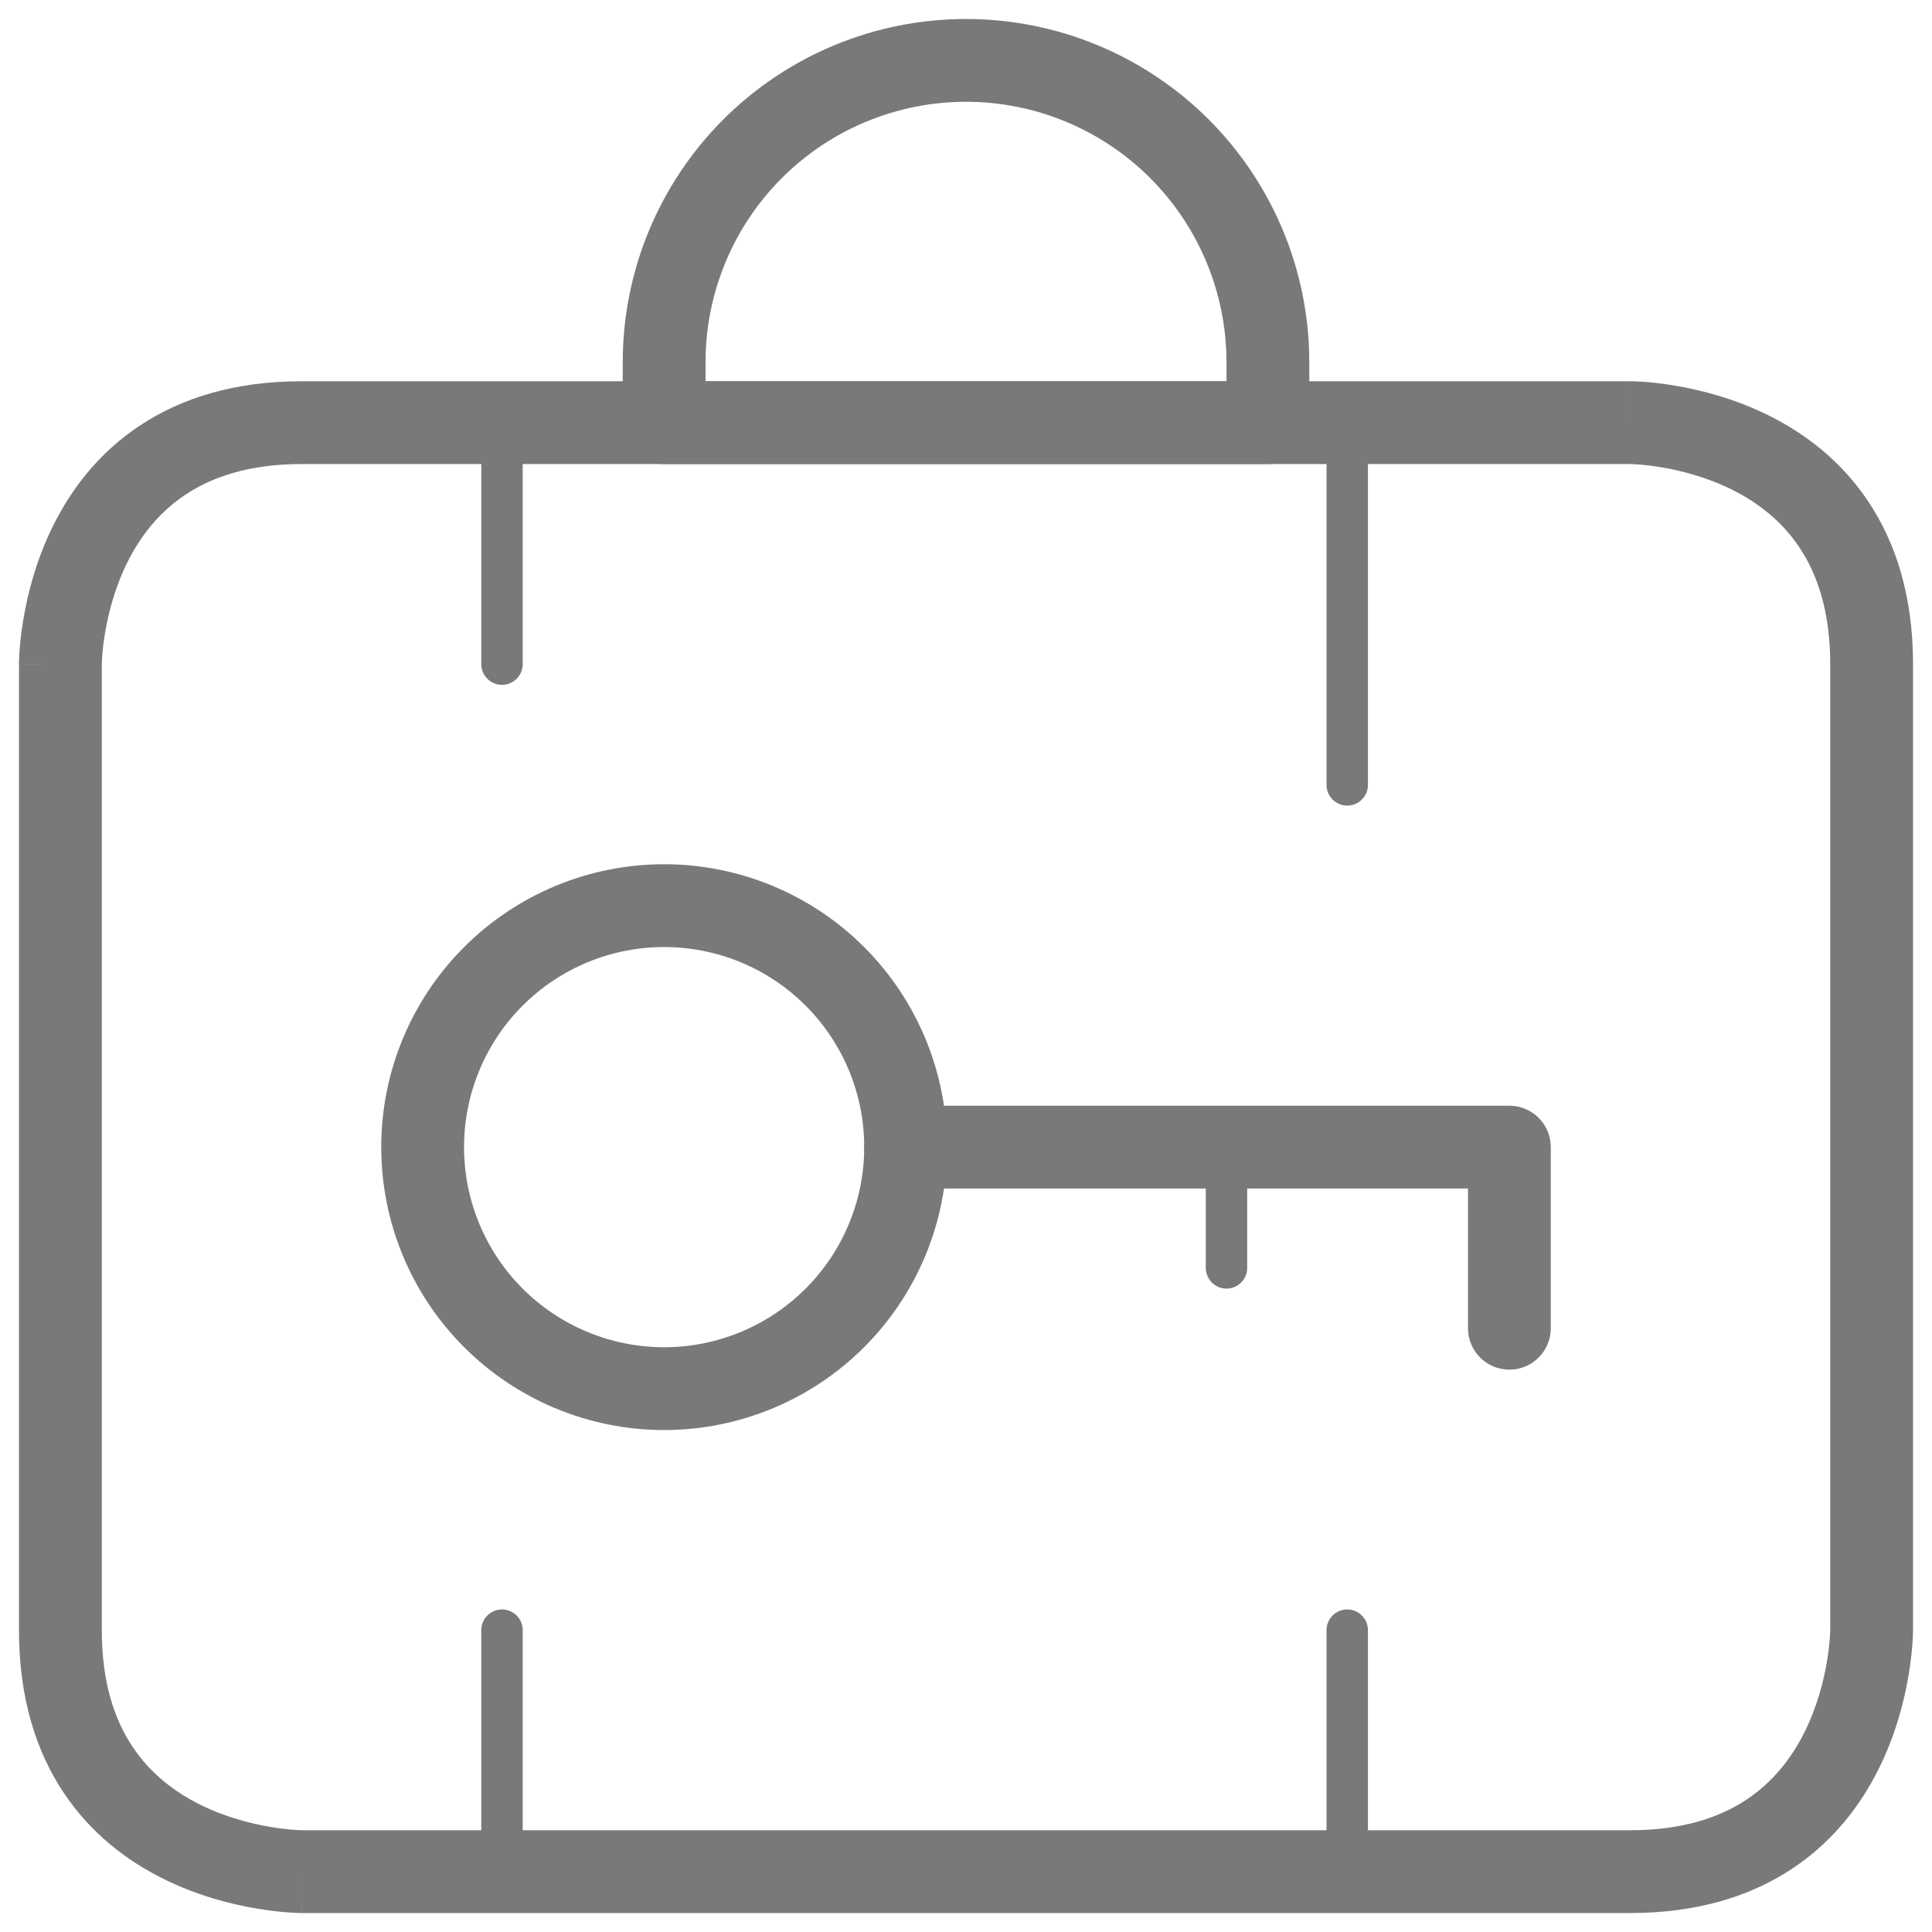 <svg width="70" height="70" viewBox="0 0 70 70" fill="none" xmlns="http://www.w3.org/2000/svg" xmlns:xlink="http://www.w3.org/1999/xlink">
<path d="M10.938,16.813L59.063,16.813L59.063,13.813L10.938,13.813L10.938,16.813ZM59.063,15.313C59.063,16.813 59.062,16.813 59.061,16.813C59.061,16.813 59.06,16.812 59.06,16.812C59.059,16.812 59.059,16.812 59.058,16.812C59.057,16.812 59.057,16.812 59.057,16.812C59.057,16.812 59.059,16.813 59.064,16.813C59.072,16.813 59.088,16.813 59.111,16.814C59.157,16.815 59.232,16.819 59.332,16.826C59.531,16.84 59.826,16.869 60.183,16.929C60.905,17.049 61.845,17.287 62.767,17.748C63.682,18.206 64.553,18.869 65.197,19.836C65.836,20.793 66.313,22.137 66.313,24.063L69.313,24.063C69.313,21.613 68.696,19.675 67.693,18.172C66.697,16.678 65.38,15.7 64.108,15.065C62.842,14.432 61.595,14.123 60.676,13.97C60.214,13.892 59.824,13.853 59.545,13.833C59.406,13.823 59.292,13.818 59.211,13.815C59.17,13.814 59.137,13.813 59.112,13.813C59.099,13.813 59.089,13.813 59.081,13.813C59.077,13.813 59.073,13.813 59.07,13.813C59.069,13.813 59.067,13.813 59.066,13.813C59.065,13.813 59.064,13.813 59.064,13.813C59.063,13.813 59.063,13.813 59.063,15.313ZM66.313,24.063L66.313,59.063L69.313,59.063L69.313,24.063L66.313,24.063ZM67.813,59.063C66.313,59.063 66.313,59.062 66.313,59.061C66.313,59.061 66.313,59.06 66.313,59.06C66.313,59.059 66.313,59.059 66.313,59.058C66.313,59.057 66.313,59.057 66.313,59.057C66.313,59.057 66.313,59.059 66.313,59.064C66.312,59.072 66.312,59.088 66.311,59.111C66.31,59.157 66.306,59.232 66.299,59.332C66.285,59.531 66.256,59.826 66.196,60.183C66.076,60.905 65.838,61.845 65.377,62.767C64.919,63.682 64.256,64.553 63.289,65.197C62.332,65.836 60.987,66.313 59.063,66.313L59.063,69.313C61.513,69.313 63.45,68.696 64.953,67.693C66.447,66.697 67.425,65.38 68.06,64.108C68.693,62.842 69.002,61.595 69.155,60.676C69.232,60.214 69.272,59.824 69.292,59.545C69.302,59.406 69.307,59.292 69.309,59.211C69.311,59.17 69.312,59.137 69.312,59.112C69.312,59.099 69.312,59.089 69.313,59.081C69.313,59.077 69.313,59.073 69.313,59.07C69.313,59.069 69.313,59.067 69.313,59.066C69.313,59.065 69.313,59.064 69.313,59.064C69.313,59.063 69.313,59.063 67.813,59.063ZM59.063,66.313L10.938,66.313L10.938,69.313L59.063,69.313L59.063,66.313ZM10.938,67.813C10.938,66.313 10.938,66.313 10.939,66.313C10.939,66.313 10.94,66.313 10.94,66.313C10.941,66.313 10.941,66.313 10.942,66.313C10.943,66.313 10.943,66.313 10.943,66.313C10.943,66.313 10.941,66.313 10.937,66.313C10.928,66.312 10.912,66.312 10.889,66.311C10.843,66.31 10.768,66.306 10.668,66.299C10.469,66.285 10.174,66.256 9.817,66.196C9.095,66.076 8.155,65.838 7.233,65.377C6.318,64.919 5.447,64.256 4.803,63.289C4.164,62.332 3.688,60.987 3.688,59.063L0.688,59.063C0.688,61.513 1.304,63.45 2.307,64.953C3.303,66.447 4.62,67.425 5.892,68.06C7.158,68.693 8.405,69.002 9.324,69.155C9.787,69.232 10.176,69.272 10.455,69.291C10.594,69.302 10.707,69.307 10.789,69.309C10.83,69.311 10.863,69.312 10.888,69.312C10.901,69.312 10.911,69.312 10.919,69.313C10.923,69.313 10.927,69.313 10.93,69.313C10.932,69.313 10.933,69.313 10.934,69.313C10.935,69.313 10.936,69.313 10.936,69.313C10.937,69.313 10.938,69.313 10.938,67.813ZM3.688,59.063L3.688,24.063L0.688,24.063L0.688,59.063L3.688,59.063ZM2.188,24.063C3.688,24.063 3.688,24.063 3.688,24.064C3.688,24.064 3.687,24.065 3.687,24.065C3.687,24.066 3.687,24.066 3.687,24.067C3.687,24.068 3.687,24.068 3.687,24.068C3.687,24.068 3.688,24.066 3.688,24.062C3.688,24.053 3.688,24.037 3.689,24.014C3.69,23.968 3.694,23.893 3.701,23.793C3.715,23.594 3.744,23.299 3.804,22.942C3.924,22.22 4.162,21.28 4.623,20.358C5.081,19.443 5.744,18.572 6.711,17.928C7.668,17.289 9.012,16.813 10.938,16.813L10.938,13.813C8.488,13.813 6.55,14.429 5.047,15.432C3.553,16.428 2.575,17.745 1.94,19.017C1.307,20.283 0.998,21.53 0.845,22.449C0.767,22.912 0.728,23.301 0.708,23.58C0.698,23.719 0.693,23.832 0.69,23.914C0.689,23.955 0.688,23.988 0.688,24.013C0.688,24.026 0.688,24.036 0.688,24.044C0.688,24.048 0.688,24.052 0.688,24.055C0.688,24.057 0.688,24.058 0.688,24.059C0.688,24.06 0.688,24.061 0.688,24.061C0.688,24.062 0.688,24.063 2.188,24.063Z" fill="#797979"/>
<path d="M42.734,5.391L43.795,4.33L43.795,4.33L42.734,5.391ZM27.266,5.391L28.327,6.452L28.327,6.452L27.266,5.391ZM24.063,15.313L22.563,15.313C22.563,16.141 23.234,16.813 24.063,16.813L24.063,15.313ZM45.938,15.313L45.938,16.813C46.766,16.813 47.438,16.141 47.438,15.313L45.938,15.313ZM47.438,13.125C47.438,9.826 46.127,6.663 43.795,4.33L41.673,6.452C43.443,8.222 44.438,10.622 44.438,13.125L47.438,13.125ZM43.795,4.33C41.462,1.998 38.299,0.688 35,0.688L35,3.688C37.503,3.688 39.903,4.682 41.674,6.452L43.795,4.33ZM35,0.688C31.701,0.688 28.538,1.998 26.205,4.33L28.327,6.452C30.097,4.682 32.497,3.688 35,3.688L35,0.688ZM26.205,4.33C23.873,6.663 22.563,9.826 22.563,13.125L25.563,13.125C25.563,10.622 26.557,8.222 28.327,6.452L26.205,4.33ZM22.563,13.125L22.563,15.313L25.563,15.313L25.563,13.125L22.563,13.125ZM24.063,16.813L45.938,16.813L45.938,13.813L24.063,13.813L24.063,16.813ZM47.438,15.313L47.438,13.125L44.438,13.125L44.438,15.313L47.438,15.313Z" fill="#797979"/>
<path d="M30.25,47.75L29.189,46.689L29.189,46.689L30.25,47.75ZM30.25,35.375L29.189,36.436L29.189,36.436L30.25,35.375ZM13.813,41.563C13.813,44.281 14.892,46.888 16.815,48.81L18.936,46.689C17.576,45.329 16.813,43.485 16.813,41.563L13.813,41.563ZM16.815,48.81C18.737,50.732 21.344,51.813 24.063,51.813L24.063,48.813C22.14,48.813 20.296,48.049 18.936,46.689L16.815,48.81ZM24.063,51.813C26.781,51.813 29.388,50.732 31.31,48.81L29.189,46.689C27.829,48.049 25.985,48.813 24.063,48.813L24.063,51.813ZM31.31,48.81C33.232,46.888 34.313,44.281 34.313,41.563L31.313,41.563C31.313,43.485 30.549,45.329 29.189,46.689L31.31,48.81ZM34.313,41.563C34.313,38.844 33.232,36.237 31.31,34.315L29.189,36.436C30.549,37.796 31.313,39.64 31.313,41.563L34.313,41.563ZM31.31,34.315C29.388,32.393 26.781,31.313 24.063,31.313L24.063,34.313C25.985,34.313 27.829,35.076 29.189,36.436L31.31,34.315ZM24.063,31.313C21.344,31.313 18.737,32.393 16.815,34.315L18.936,36.436C20.296,35.076 22.14,34.313 24.063,34.313L24.063,31.313ZM16.815,34.315C14.892,36.237 13.813,38.844 13.813,41.563L16.813,41.563C16.813,39.64 17.576,37.796 18.936,36.436L16.815,34.315Z" fill="#797979"/>
<path d="M32.813,40.063C31.984,40.063 31.313,40.734 31.313,41.563C31.313,42.391 31.984,43.063 32.813,43.063L32.813,40.063ZM54.688,41.563L56.188,41.563C56.188,40.734 55.516,40.063 54.688,40.063L54.688,41.563ZM53.188,48.125C53.188,48.953 53.859,49.625 54.688,49.625C55.516,49.625 56.188,48.953 56.188,48.125L53.188,48.125ZM32.813,43.063L54.688,43.063L54.688,40.063L32.813,40.063L32.813,43.063ZM53.188,41.563L53.188,48.125L56.188,48.125L56.188,41.563L53.188,41.563Z" fill="#797979"/>
<line x1="44.438" y1="41.563" x2="44.438" y2="45.938" stroke="#797979" stroke-width="1.5" stroke-miterlimit="3.999" stroke-linecap="round" stroke-linejoin="round"/>
<line x1="18.188" y1="15.313" x2="18.188" y2="24.063" stroke="#797979" stroke-width="1.5" stroke-miterlimit="3.999" stroke-linecap="round" stroke-linejoin="round"/>
<line x1="18.188" y1="59.063" x2="18.188" y2="67.813" stroke="#797979" stroke-width="1.5" stroke-miterlimit="3.999" stroke-linecap="round" stroke-linejoin="round"/>
<line x1="48.813" y1="15.313" x2="48.813" y2="28.438" stroke="#797979" stroke-width="1.5" stroke-miterlimit="3.999" stroke-linecap="round" stroke-linejoin="round"/>
<line x1="48.813" y1="59.063" x2="48.813" y2="67.813" stroke="#797979" stroke-width="1.5" stroke-miterlimit="3.999" stroke-linecap="round" stroke-linejoin="round"/>
</svg>

